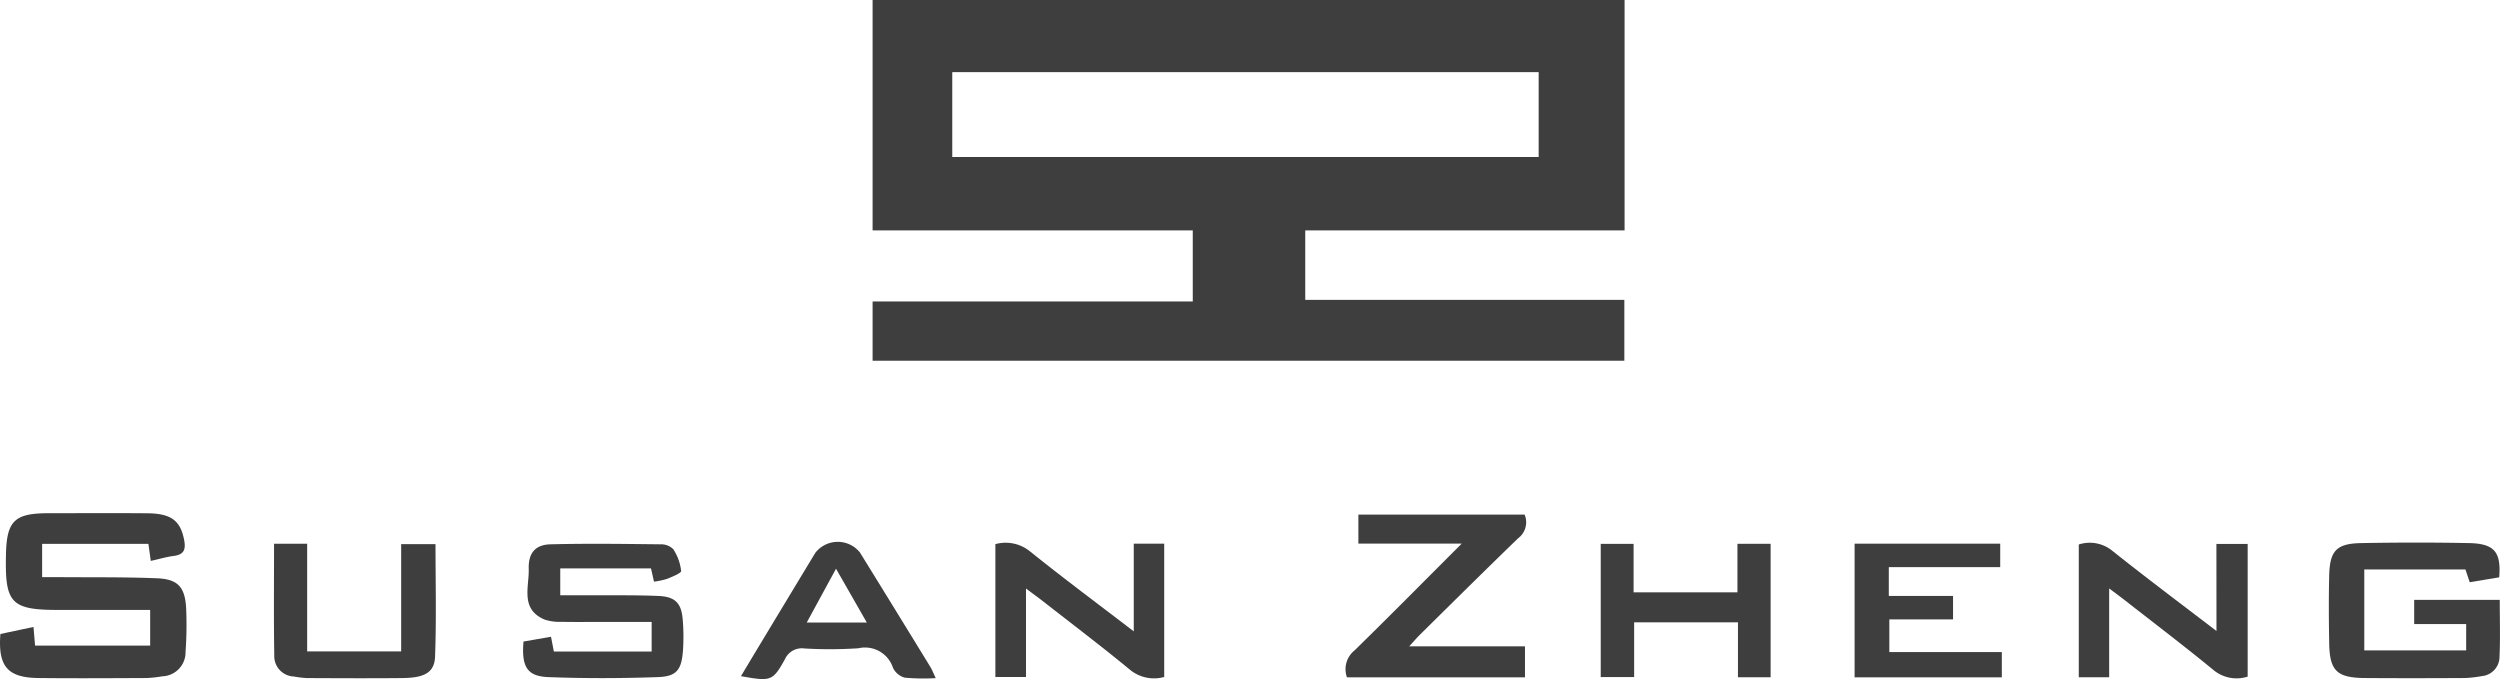 <svg xmlns="http://www.w3.org/2000/svg" width="175.956" height="47.793" viewBox="0 0 175.956 47.793"><defs><style>.a{fill:#3e3e3e;}</style></defs><g transform="translate(-11.001 -10.083)"><path class="a" d="M230.768,26.3H208.293v4.886h22.458v4.287h-52.91V31.3h22.535v-5H177.841V10.083h52.927Zm-6.047-11.142H183.449v5.976h41.272Z" transform="translate(-105.425)"/><path class="a" d="M21.613,111.569l-.167-1.2h-7.48v2.342c.385,0,.77,0,1.155,0,2.31.02,4.622-.013,6.928.081,1.461.06,1.963.608,2.051,2.065a26.622,26.622,0,0,1-.039,3.108,1.691,1.691,0,0,1-1.627,1.725,9.206,9.206,0,0,1-1.094.122c-2.545.011-5.091.028-7.636,0-2.169-.024-2.854-.819-2.675-3.1l2.329-.494.112,1.314h8.1v-2.513c-2.155,0-4.29,0-6.425,0-3.424.01-3.807-.5-3.722-3.968.057-2.349.653-2.837,3.016-2.839,2.311,0,4.622-.016,6.933.005,1.7.015,2.342.537,2.595,1.909.122.663-.039,1.013-.751,1.094C22.7,111.288,22.188,111.444,21.613,111.569Z" transform="translate(0 -62.008)"/><path class="a" d="M276.443,110.514H269.17v-2.043h11.7a1.4,1.4,0,0,1-.459,1.668c-2.311,2.234-4.592,4.5-6.881,6.757-.228.225-.436.471-.782.846h8.147v2.181h-12.53a1.691,1.691,0,0,1,.53-1.888C271.356,115.63,273.775,113.18,276.443,110.514Z" transform="translate(-162.563 -62.17)"/><path class="a" d="M468.273,116.278l-2.077.346-.3-.9h-7.12v5.7h7.171v-1.857h-3.659v-1.7h6.023c0,1.355.043,2.683-.017,4.007a1.369,1.369,0,0,1-1.254,1.358,8.02,8.02,0,0,1-1.193.134c-2.344.013-4.689.018-7.034,0-1.954-.014-2.472-.509-2.506-2.418-.028-1.607-.039-3.216,0-4.823.046-1.724.521-2.223,2.243-2.255,2.544-.047,5.091-.051,7.636,0C467.935,113.915,468.414,114.5,468.273,116.278Z" transform="translate(-281.371 -65.562)"/><path class="a" d="M111.047,120.938l1.937-.336.2,1.039h6.883v-2.084h-3.514c-.938,0-1.877.014-2.814-.007a3.37,3.37,0,0,1-1.185-.15c-1.763-.727-1.1-2.308-1.139-3.583-.034-1.125.483-1.7,1.543-1.722,2.575-.066,5.153-.028,7.729,0a1.227,1.227,0,0,1,.9.34,3.516,3.516,0,0,1,.555,1.531c.014.159-.619.408-.979.557a5.316,5.316,0,0,1-.931.2l-.212-.933h-6.386v1.89c.757,0,1.517,0,2.276,0,1.541.01,3.084-.016,4.622.049,1.192.05,1.628.5,1.722,1.66a14.473,14.473,0,0,1,.016,2.2c-.1,1.335-.444,1.806-1.754,1.852-2.575.09-5.158.1-7.732,0C111.293,123.382,110.9,122.7,111.047,120.938Z" transform="translate(-63.201 -65.702)"/><path class="a" d="M418.146,113.949h2.2v9.34a2.549,2.549,0,0,1-2.422-.476c-2.044-1.678-4.151-3.279-6.235-4.908-.3-.236-.613-.462-1.091-.822v6.253h-2.139v-9.347a2.513,2.513,0,0,1,2.392.469c2.355,1.877,4.768,3.682,7.3,5.62Z" transform="translate(-251.149 -65.584)"/><path class="a" d="M203.472,117.1v6.228h-2.155v-9.351a2.711,2.711,0,0,1,2.446.518c2.342,1.88,4.753,3.673,7.294,5.621v-6.172H213.2v9.383a2.672,2.672,0,0,1-2.429-.525c-2.015-1.659-4.1-3.237-6.155-4.845C204.3,117.713,203.981,117.482,203.472,117.1Z" transform="translate(-120.259 -65.596)"/><path class="a" d="M368.007,117.711h4.522v1.653h-4.484v2.3h7.917v1.775H365.6v-9.406h10.249v1.651h-7.841Z" transform="translate(-224.068 -65.685)"/><path class="a" d="M319.413,119.591v3.852h-2.352v-9.378h2.313v3.415h7.309v-3.416h2.336v9.393h-2.3v-3.867Z" transform="translate(-193.397 -65.705)"/><path class="a" d="M63.386,114.041h2.33v7.579h6.617v-7.549H74.75c0,2.65.067,5.284-.031,7.912-.042,1.128-.744,1.5-2.311,1.514-2.244.022-4.489.01-6.734,0a7.052,7.052,0,0,1-.894-.11,1.431,1.431,0,0,1-1.378-1.469C63.36,119.312,63.386,116.705,63.386,114.041Z" transform="translate(-33.097 -65.69)"/><path class="a" d="M166.387,123.275a14.614,14.614,0,0,1-2.184-.033,1.3,1.3,0,0,1-.826-.7,2.069,2.069,0,0,0-2.427-1.369,30.2,30.2,0,0,1-3.812.014,1.3,1.3,0,0,0-1.359.75c-.871,1.562-.984,1.579-3.1,1.2.429-.715.832-1.389,1.237-2.061q1.993-3.305,3.99-6.609a2,2,0,0,1,3.147-.036q2.477,4.009,4.939,8.026C166.13,122.673,166.218,122.917,166.387,123.275Zm-7.017-7.7-2.059,3.785h4.225Z" transform="translate(-89.528 -65.464)"/></g></svg>